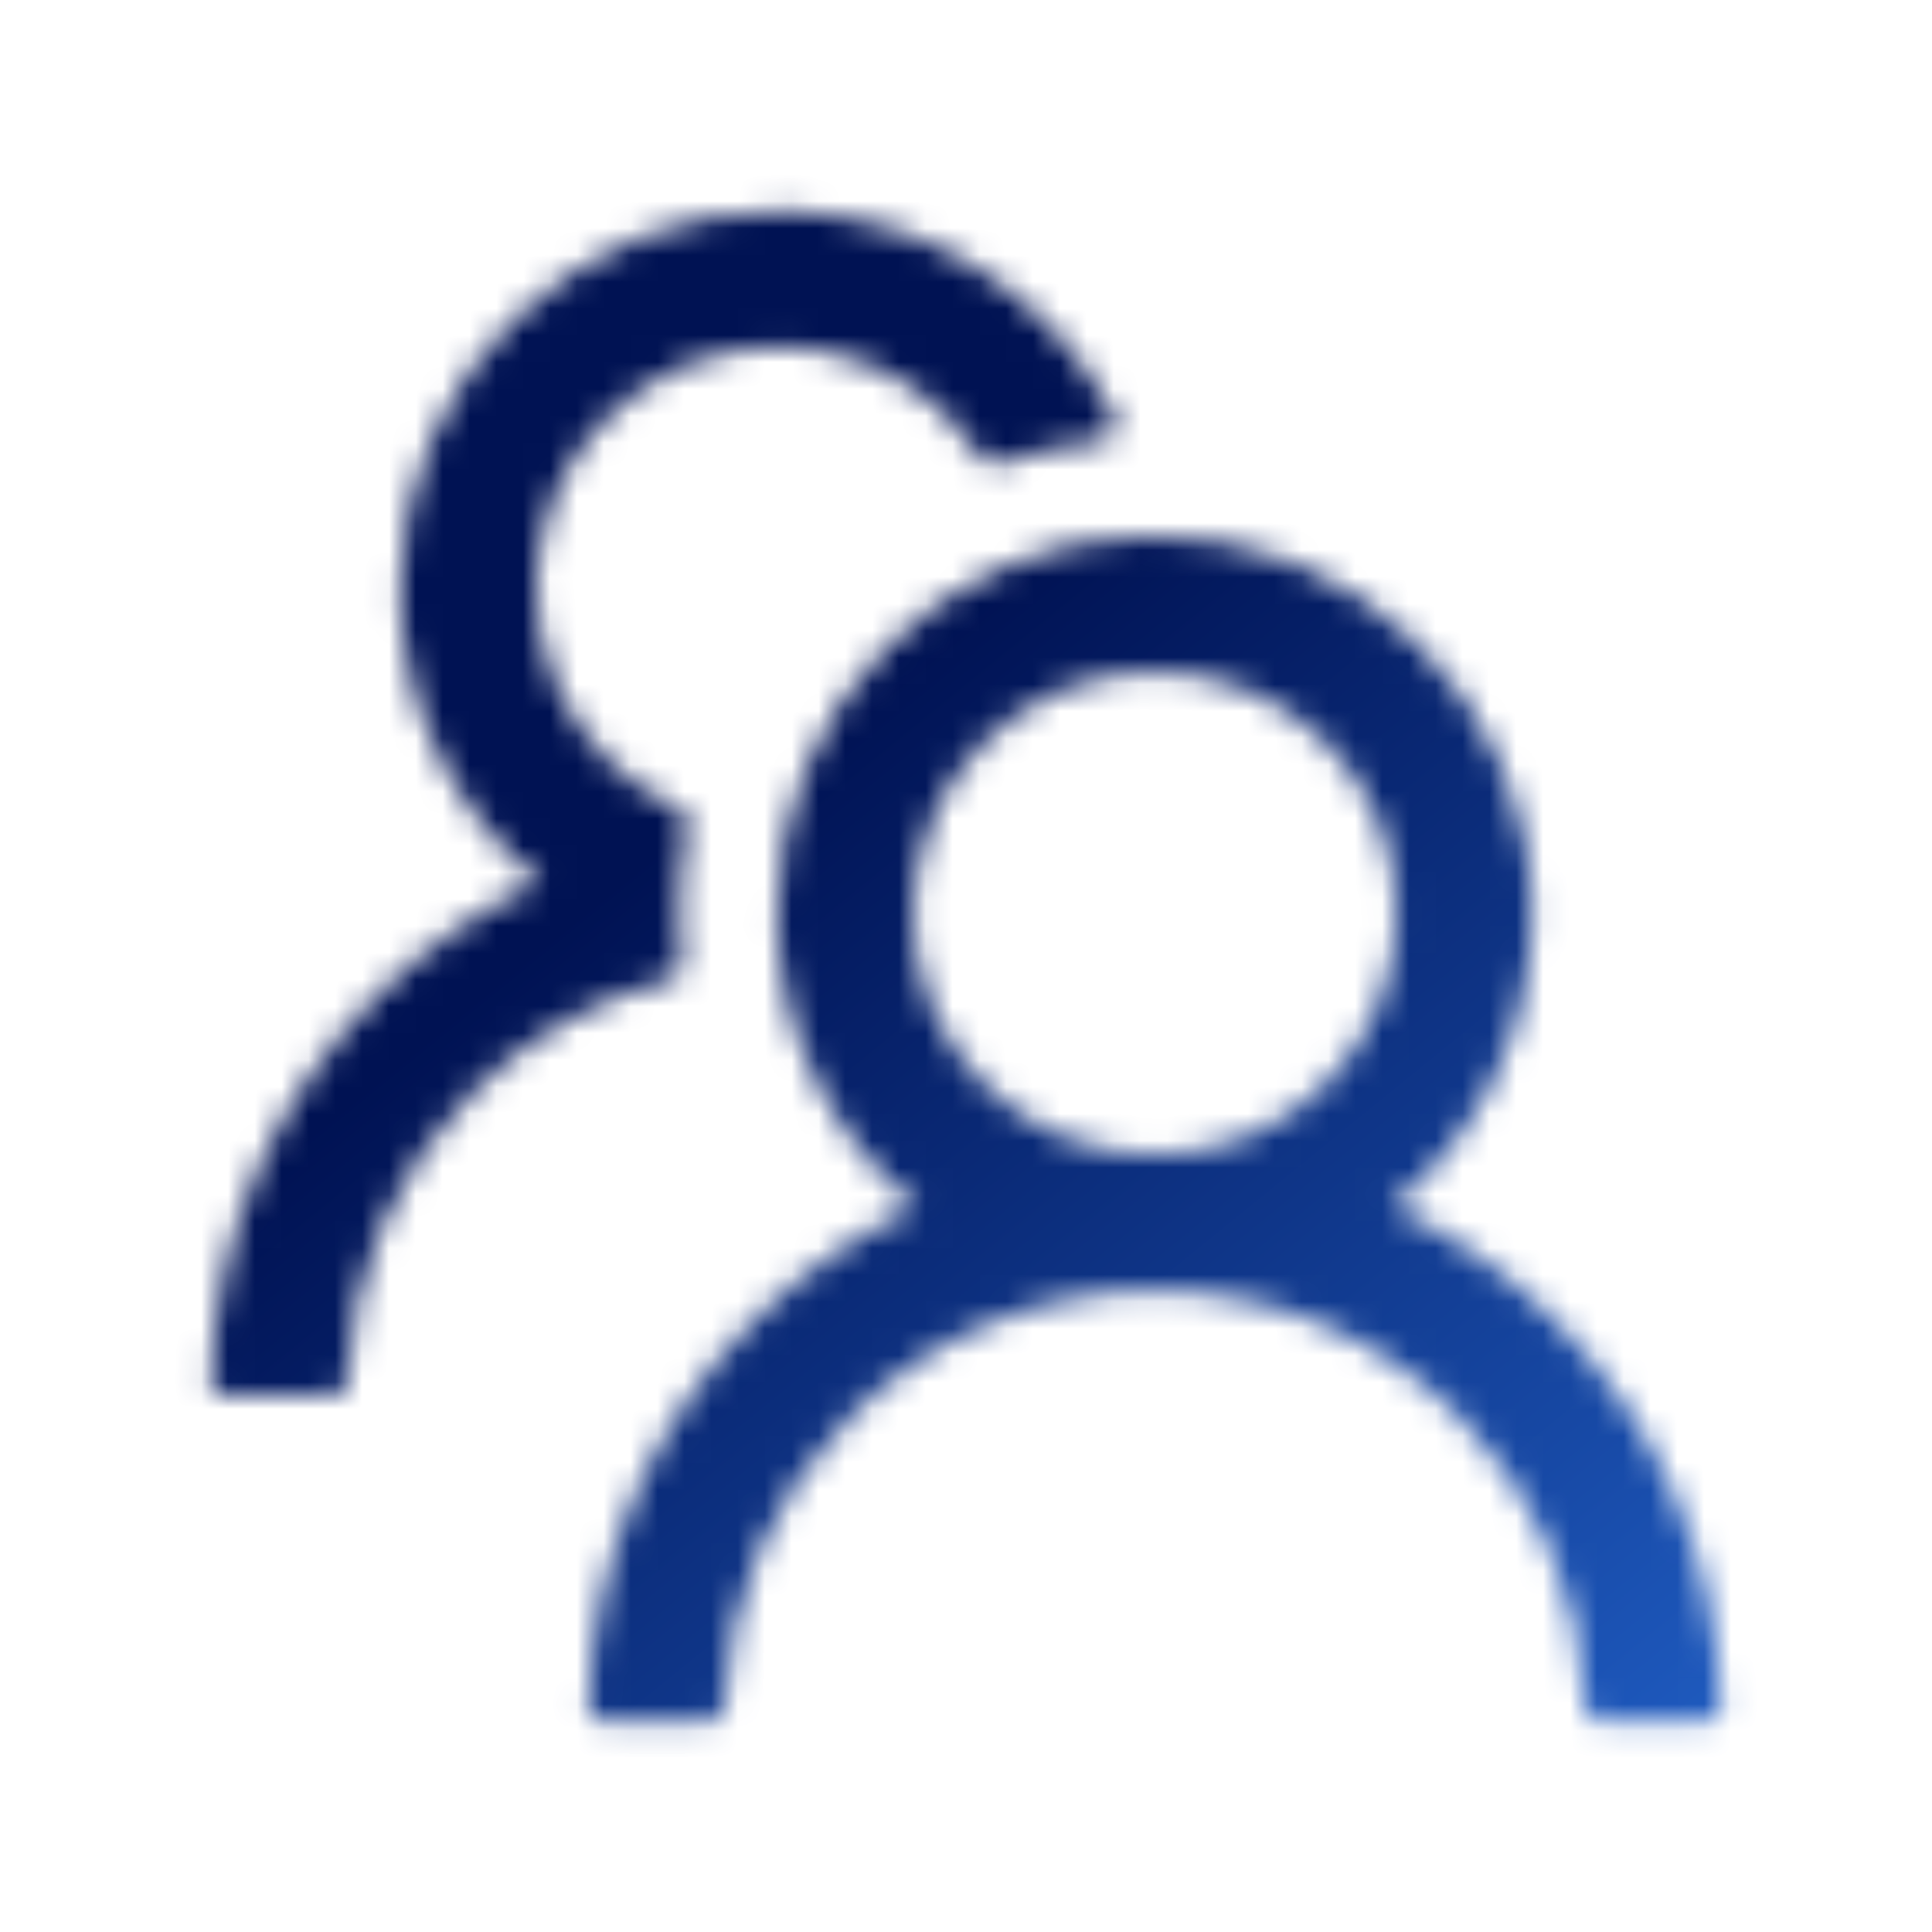 <svg width="72" height="72" viewBox="0 0 72 72" fill="none" xmlns="http://www.w3.org/2000/svg">
<mask id="mask0_329_822" style="mask-type:alpha" maskUnits="userSpaceOnUse" x="0" y="0" width="72" height="72">
<path d="M57.952 49.212C56.192 47.45 54.135 46.013 51.877 44.965C55.062 42.384 57.094 38.447 57.094 34.031C57.094 26.241 50.597 19.849 42.806 19.969C35.135 20.088 28.955 26.339 28.955 34.031C28.955 38.447 30.994 42.384 34.172 44.965C31.913 46.012 29.856 47.45 28.097 49.212C24.258 53.058 22.078 58.134 21.938 63.548C21.936 63.623 21.949 63.698 21.976 63.768C22.004 63.838 22.045 63.901 22.097 63.955C22.15 64.009 22.212 64.052 22.282 64.081C22.351 64.11 22.425 64.125 22.5 64.125H26.438C26.74 64.125 26.993 63.886 27 63.584C27.134 59.505 28.786 55.687 31.69 52.791C33.176 51.297 34.944 50.112 36.89 49.306C38.837 48.5 40.924 48.088 43.031 48.094C47.313 48.094 51.342 49.76 54.373 52.791C57.27 55.687 58.922 59.505 59.063 63.584C59.07 63.886 59.323 64.125 59.625 64.125H63.563C63.638 64.125 63.712 64.11 63.781 64.081C63.85 64.052 63.913 64.009 63.965 63.955C64.018 63.901 64.059 63.838 64.087 63.768C64.114 63.698 64.127 63.623 64.125 63.548C63.984 58.134 61.805 53.058 57.952 49.212ZM43.031 43.031C40.627 43.031 38.363 42.096 36.668 40.395C35.818 39.551 35.146 38.544 34.693 37.435C34.24 36.327 34.015 35.138 34.031 33.94C34.053 31.634 34.974 29.405 36.584 27.752C38.271 26.023 40.528 25.059 42.94 25.031C45.324 25.01 47.637 25.938 49.339 27.605C51.082 29.313 52.038 31.598 52.038 34.031C52.038 36.436 51.103 38.693 49.402 40.395C48.567 41.233 47.574 41.898 46.481 42.351C45.387 42.803 44.215 43.035 43.031 43.031ZM25.418 35.887C25.355 35.276 25.32 34.657 25.32 34.031C25.32 32.913 25.425 31.823 25.622 30.762C25.671 30.509 25.538 30.248 25.306 30.143C24.349 29.714 23.471 29.123 22.711 28.378C21.816 27.511 21.112 26.466 20.644 25.311C20.175 24.156 19.953 22.916 19.99 21.67C20.053 19.413 20.96 17.269 22.542 15.652C24.279 13.873 26.613 12.902 29.096 12.93C31.338 12.951 33.504 13.816 35.142 15.349C35.698 15.87 36.176 16.446 36.577 17.065C36.717 17.283 36.992 17.374 37.231 17.29C38.468 16.861 39.776 16.558 41.119 16.418C41.513 16.376 41.738 15.954 41.562 15.602C39.277 11.081 34.608 7.959 29.208 7.875C21.41 7.755 14.914 14.147 14.914 21.93C14.914 26.346 16.945 30.284 20.131 32.864C17.895 33.898 15.835 35.325 14.049 37.111C10.195 40.957 8.016 46.033 7.875 51.455C7.873 51.53 7.886 51.604 7.914 51.674C7.941 51.744 7.982 51.808 8.035 51.861C8.087 51.915 8.15 51.958 8.219 51.987C8.288 52.016 8.363 52.031 8.438 52.031H12.382C12.685 52.031 12.938 51.792 12.945 51.49C13.078 47.412 14.731 43.594 17.635 40.697C19.702 38.63 22.233 37.195 24.996 36.499C25.27 36.429 25.453 36.169 25.418 35.887Z" fill="#E14D2A"/>
</mask>
<g mask="url(#mask0_329_822)">
<rect width="72" height="72" fill="url(#paint0_linear_329_822)"/>
</g>
<defs>
<linearGradient id="paint0_linear_329_822" x1="29" y1="28" x2="68" y2="76" gradientUnits="userSpaceOnUse">
<stop stop-color="#001253"/>
<stop offset="1" stop-color="#256AD7"/>
</linearGradient>
</defs>
</svg>
